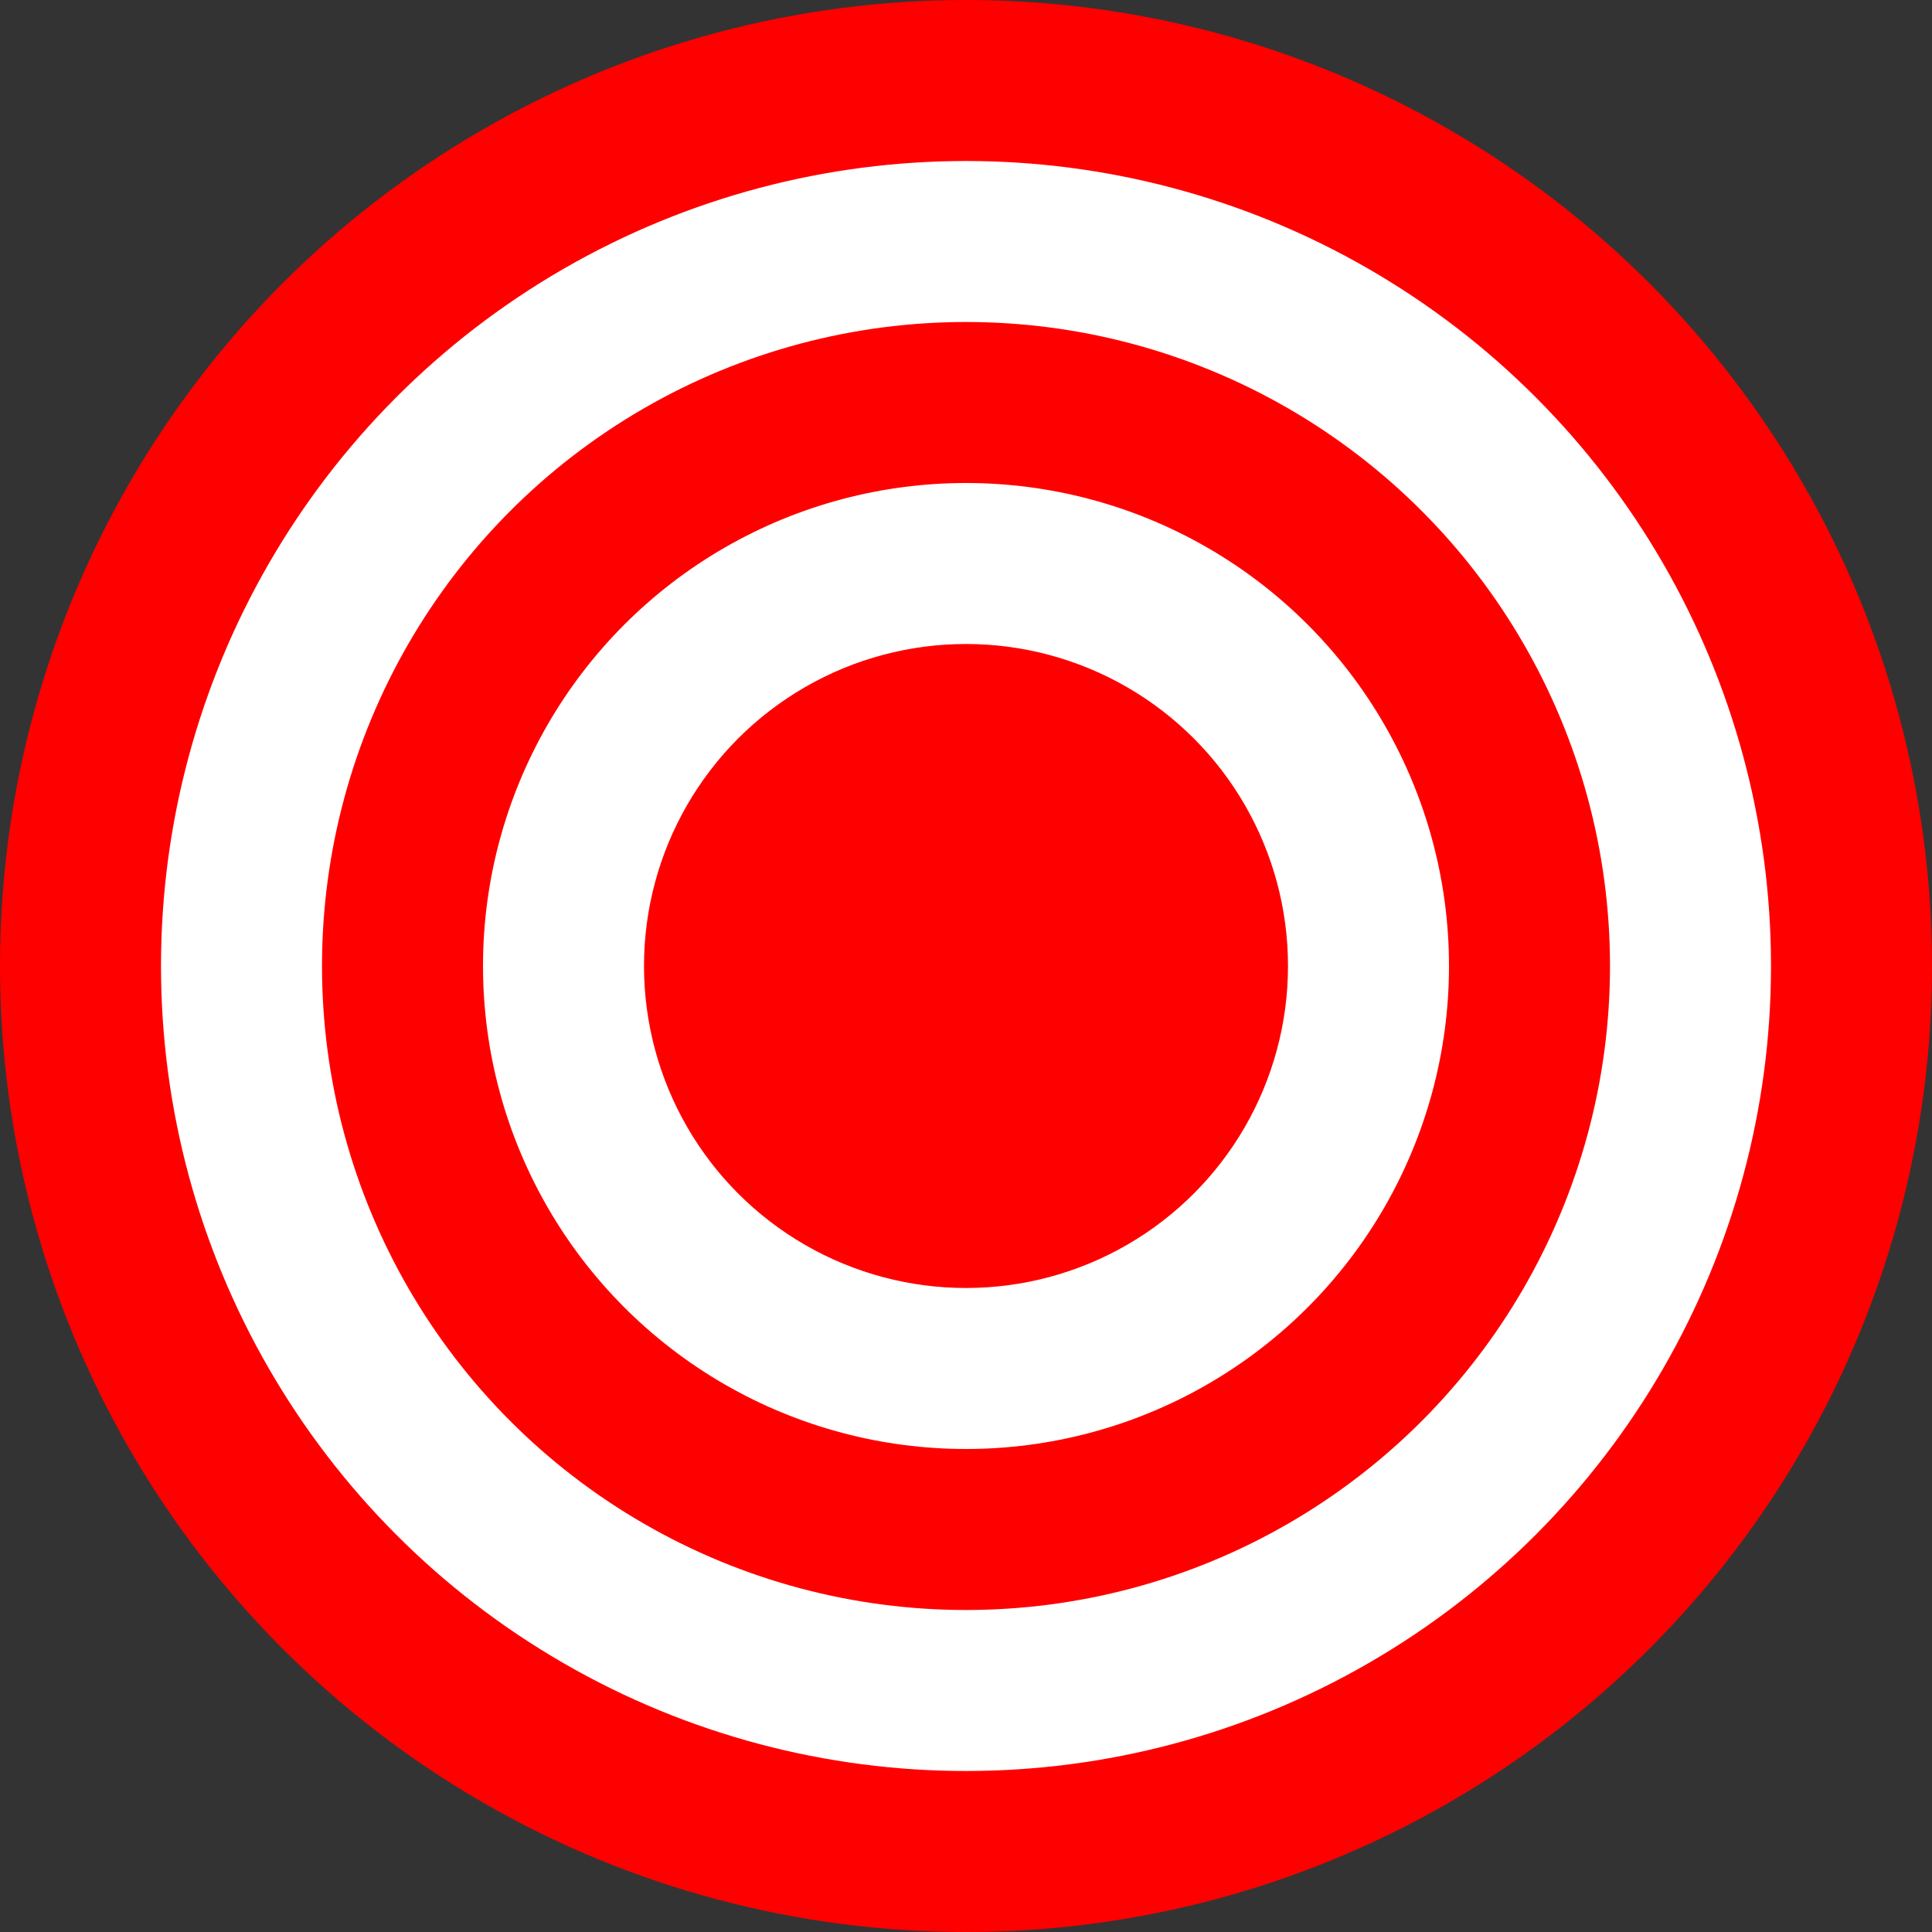 <?xml version="1.0" encoding="UTF-8" standalone="no"?>
<svg
   xmlns:dc="http://purl.org/dc/elements/1.1/"
   xmlns:cc="http://creativecommons.org/ns#"
   xmlns:rdf="http://www.w3.org/1999/02/22-rdf-syntax-ns#"
   xmlns:svg="http://www.w3.org/2000/svg"
   xmlns="http://www.w3.org/2000/svg"
   xmlns:sodipodi="http://sodipodi.sourceforge.net/DTD/sodipodi-0.dtd"
   xmlns:inkscape="http://www.inkscape.org/namespaces/inkscape"
   width="300mm"
   height="300mm"
   viewBox="0 0 300 300"
   version="1.1"
   id="svg61"
   inkscape:version="1.0.2 (e86c870879, 2021-01-15)"
   sodipodi:docname="mark.svg">
  <rect x="0" y="0" width="300" height="300" fill="#333333" stroke="none"/>
  <defs
     id="defs55" />
  <sodipodi:namedview
     id="base"
     pagecolor="#ffffff"
     bordercolor="#666666"
     borderopacity="1.0"
     inkscape:pageopacity="0.0"
     inkscape:pageshadow="2"
     inkscape:zoom="0.35"
     inkscape:cx="-150"
     inkscape:cy="560"
     inkscape:document-units="mm"
     inkscape:current-layer="layer5"
     inkscape:document-rotation="0"
     showgrid="false"
     inkscape:window-width="1920"
     inkscape:window-height="1002"
     inkscape:window-x="-8"
     inkscape:window-y="-8"
     inkscape:window-maximized="1" />
  <g
     inkscape:label="Layer 1"
     inkscape:groupmode="layer"
     id="layer1"
     sodipodi:insensitive="true">
    <circle
       style="opacity:1;fill:#ff0000;fill-opacity:1;stroke:none;stroke-width:0.265;stroke-miterlimit:4;stroke-dasharray:none;stroke-opacity:1"
       id="path63"
       cx="150"
       cy="150"
       r="150" />
  </g>
  <g
     inkscape:groupmode="layer"
     id="layer3"
     inkscape:label="Layer 2"
     sodipodi:insensitive="true">
    <circle
       style="fill:#ffffff;fill-opacity:1;stroke:none;stroke-width:0.221;stroke-miterlimit:4;stroke-dasharray:none;stroke-opacity:1"
       id="path63-8"
       cx="150"
       cy="150"
       r="125" />
  </g>
  <g
     inkscape:groupmode="layer"
     id="layer2"
     inkscape:label="Layer 3"
     sodipodi:insensitive="true">
    <circle
       style="fill:#ff0000;fill-opacity:1;stroke:none;stroke-width:0.177;stroke-miterlimit:4;stroke-dasharray:none;stroke-opacity:1"
       id="path63-8-9"
       cx="150"
       cy="150"
       r="100" />
  </g>
  <g
     inkscape:groupmode="layer"
     id="layer4"
     inkscape:label="Layer 4"
     sodipodi:insensitive="true">
    <circle
       style="fill:#ffffff;fill-opacity:1;stroke:none;stroke-width:0.133;stroke-miterlimit:4;stroke-dasharray:none;stroke-opacity:1"
       id="path63-8-9-0"
       cx="150"
       cy="150"
       r="75" />
  </g>
  <g
     inkscape:groupmode="layer"
     id="layer5"
     inkscape:label="Layer 5"
     sodipodi:insensitive="true">
    <circle
       style="fill:#ff0000;fill-opacity:1;stroke:none;stroke-width:0.088;stroke-miterlimit:4;stroke-dasharray:none;stroke-opacity:1"
       id="path63-8-9-3"
       cx="150"
       cy="150"
       r="50" />
  </g>
</svg>
